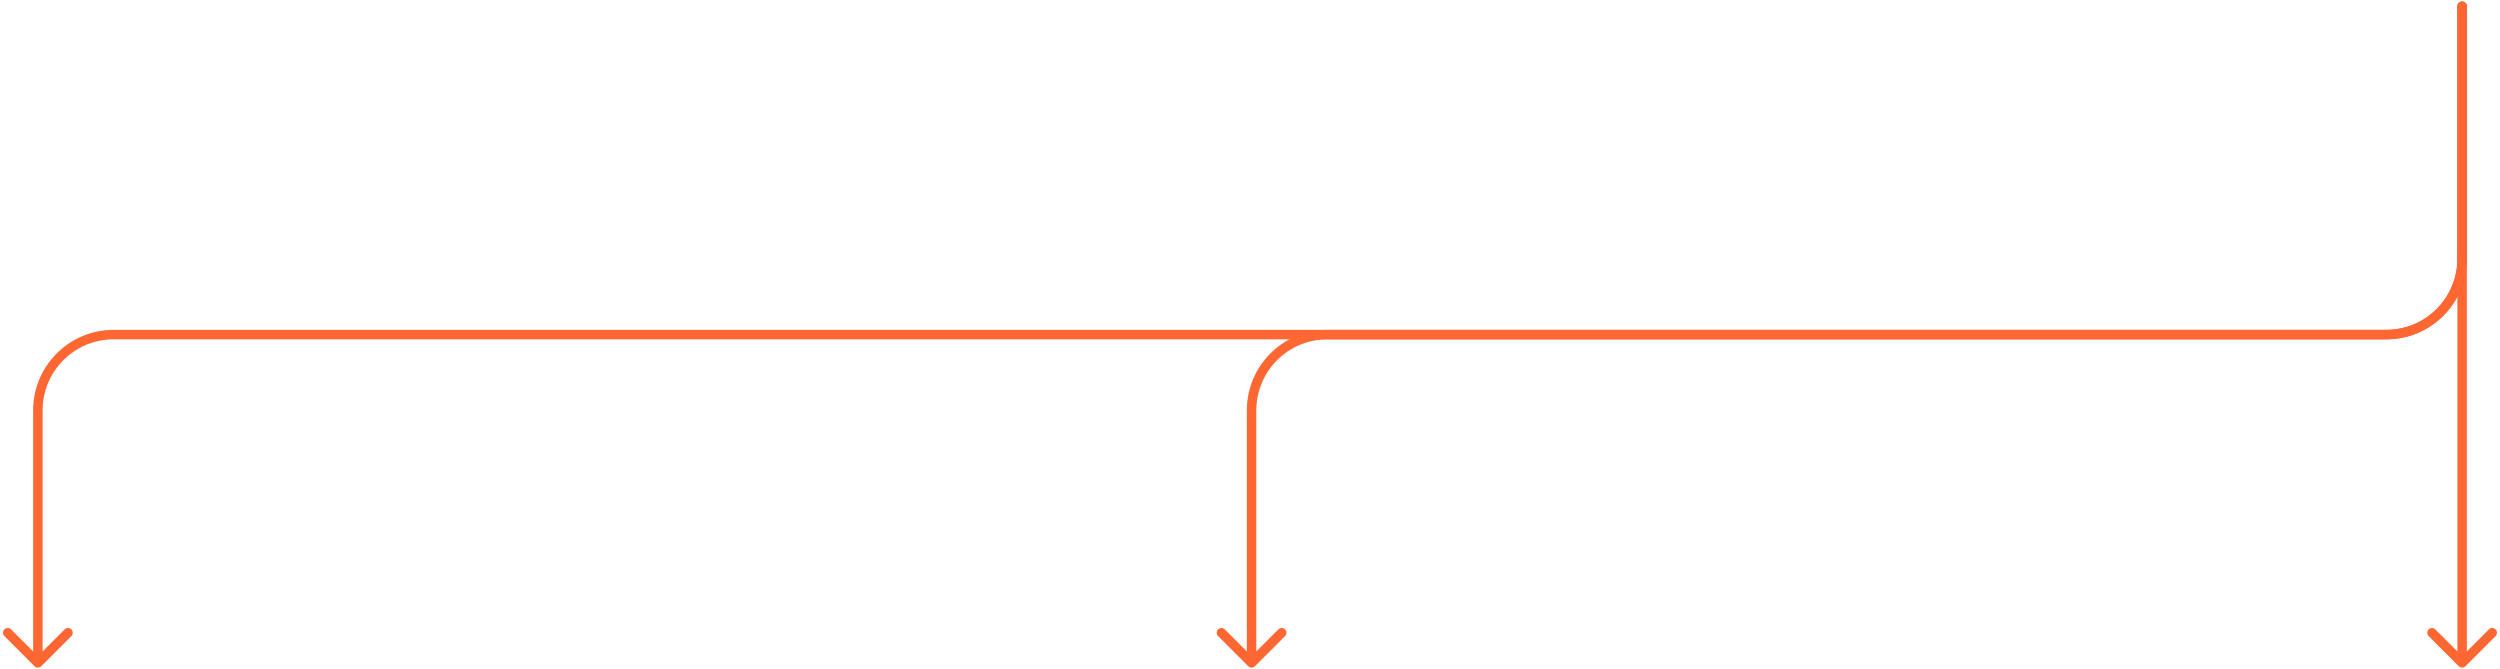 <svg width="792" height="212" viewBox="0 0 792 212" fill="none" xmlns="http://www.w3.org/2000/svg">
<g clip-path="url(#clip0_216_1063)">
<path d="M781.499 2C781.499 1.172 780.827 0.5 779.999 0.5C779.171 0.5 778.499 1.172 778.499 2H781.499ZM10.938 211.061C11.524 211.646 12.474 211.646 13.06 211.061L22.606 201.515C23.192 200.929 23.192 199.979 22.606 199.393C22.02 198.808 21.07 198.808 20.484 199.393L11.999 207.879L3.514 199.393C2.928 198.808 1.978 198.808 1.392 199.393C0.807 199.979 0.807 200.929 1.392 201.515L10.938 211.061ZM778.499 2V82H781.499V2H778.499ZM755.999 104.5H35.999V107.5H755.999V104.5ZM10.499 130V210H13.499V130H10.499ZM35.999 104.5C21.916 104.5 10.499 115.917 10.499 130H13.499C13.499 117.574 23.573 107.5 35.999 107.5V104.5ZM778.499 82C778.499 94.426 768.425 104.5 755.999 104.5V107.5C770.082 107.5 781.499 96.083 781.499 82H778.499Z" fill="#FF6732"/>
<path d="M781.5 2C781.5 1.172 780.828 0.5 780 0.5C779.172 0.5 778.5 1.172 778.5 2H781.5ZM778.939 211.061C779.525 211.646 780.475 211.646 781.061 211.061L790.607 201.515C791.192 200.929 791.192 199.979 790.607 199.393C790.021 198.808 789.071 198.808 788.485 199.393L780 207.879L771.515 199.393C770.929 198.808 769.979 198.808 769.393 199.393C768.808 199.979 768.808 200.929 769.393 201.515L778.939 211.061ZM778.5 2V210H781.5V2H778.5Z" fill="#FF6732"/>
<path d="M781.5 2C781.5 1.172 780.828 0.5 780 0.5C779.172 0.5 778.5 1.172 778.5 2H781.5ZM395.439 211.061C396.025 211.646 396.975 211.646 397.561 211.061L407.107 201.515C407.692 200.929 407.692 199.979 407.107 199.393C406.521 198.808 405.571 198.808 404.985 199.393L396.5 207.879L388.015 199.393C387.429 198.808 386.479 198.808 385.893 199.393C385.308 199.979 385.308 200.929 385.893 201.515L395.439 211.061ZM778.5 2V82H781.5V2H778.5ZM756 104.5H420.5V107.5H756V104.5ZM395 130V210H398V130H395ZM420.5 104.5C406.417 104.5 395 115.917 395 130H398C398 117.574 408.074 107.5 420.5 107.5V104.5ZM778.5 82C778.5 94.426 768.426 104.5 756 104.5V107.5C770.083 107.5 781.5 96.083 781.5 82H778.5Z" fill="#FF6732"/>
</g>
<defs>
<clipPath id="clip0_216_1063">
<rect width="792" height="212" fill="white"/>
</clipPath>
</defs>
</svg>
